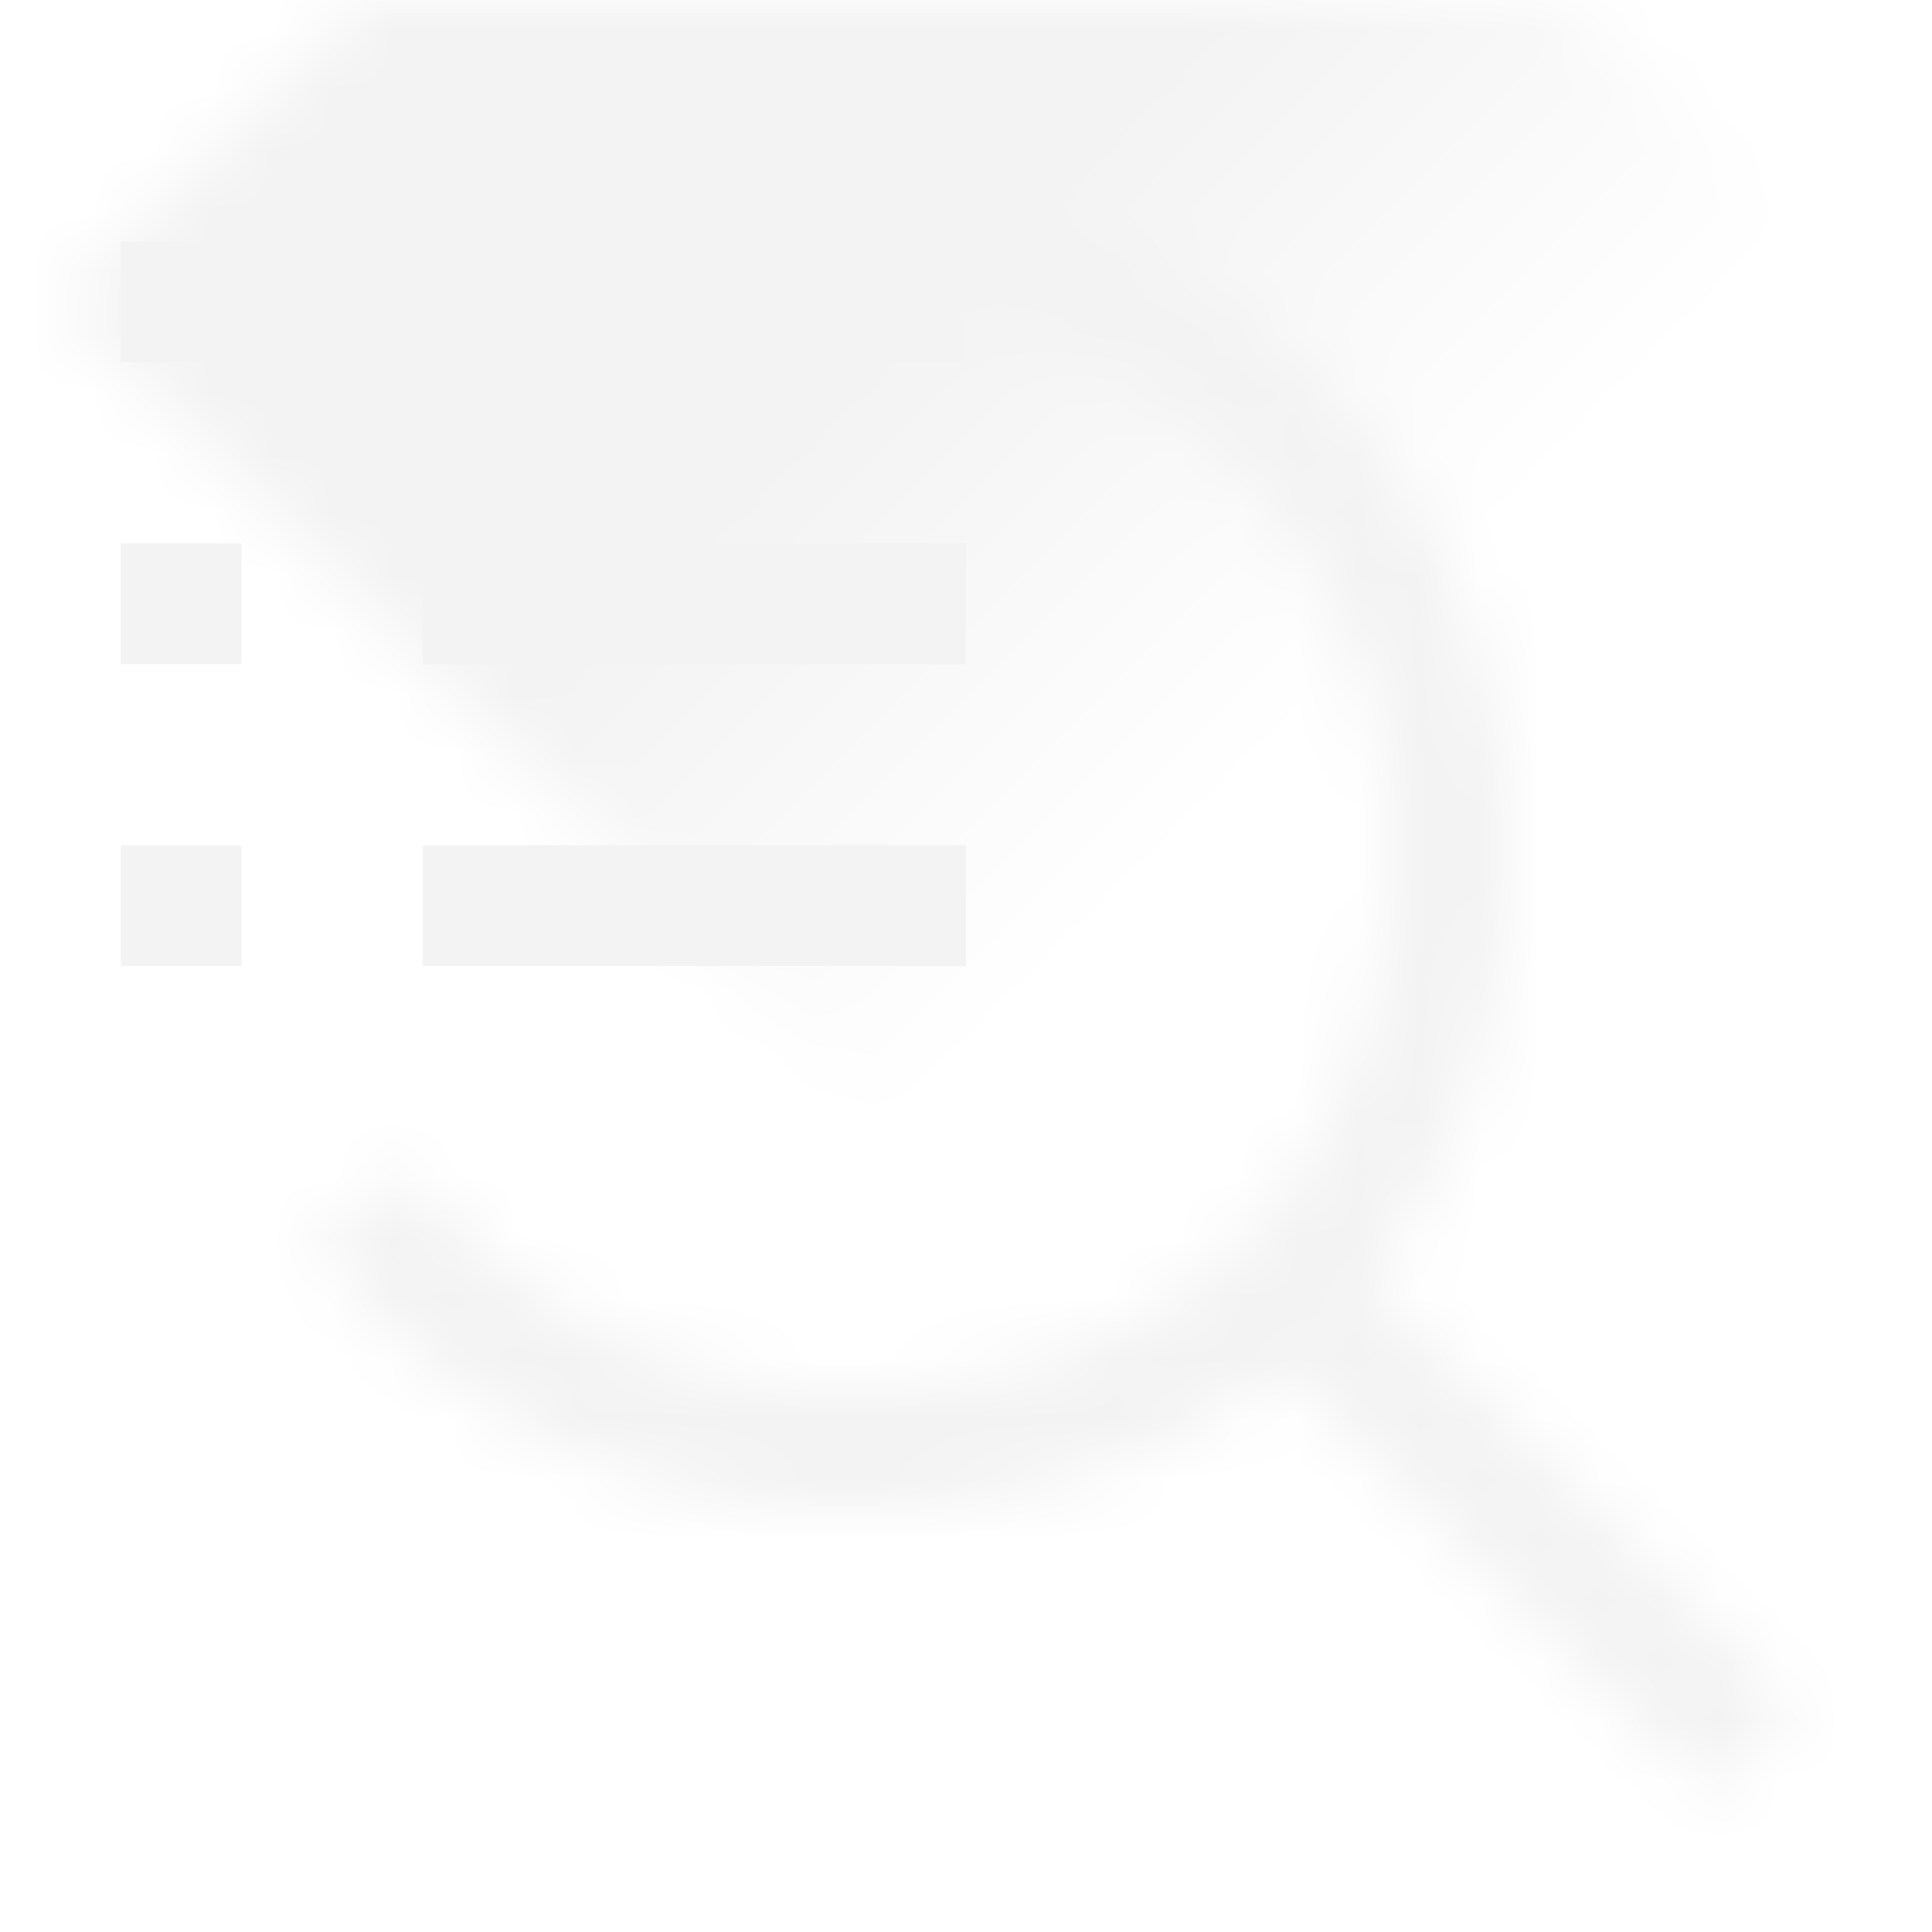 <svg xmlns="http://www.w3.org/2000/svg" xmlns:xlink="http://www.w3.org/1999/xlink" viewBox="0 0 32 32"><defs><style>.a,.c{fill:none;}.a{stroke:#fff;stroke-miterlimit:10;stroke-width:2px;}.b{clip-path:url(#a);}.d{fill:url(#b);}.e{mask:url(#c);}.f{fill:#f3f3f3;}</style><clipPath id="a"><rect class="c" width="32" height="23"/></clipPath><linearGradient id="b" x1="24.2" y1="13.2" x2="8.5" y2="-2.5" gradientTransform="translate(8.57 -9.99) rotate(45)" gradientUnits="userSpaceOnUse"><stop offset="0.12" stop-opacity="0"/><stop offset="0.54"/></linearGradient><mask id="c" x="0" y="-10" width="32" height="42" maskUnits="userSpaceOnUse"><path class="a" d="M6,8a10,10,0,0,1,18,6c0,5.52-3.38,10-10,10a10,10,0,0,1-8-4"/><line class="a" x1="21.41" y1="21.41" x2="29" y2="29"/><g class="b"><rect class="d" x="5.74" y="-5.75" width="21.21" height="22.2" transform="translate(1.01 13.13) rotate(-45)"/></g></mask></defs><title>app-icon-monodark-</title><g class="e"><rect class="f" width="32" height="32"/></g><rect class="f" x="2" y="4" width="2" height="2"/><rect class="f" x="7" y="4" width="9" height="2"/><rect class="f" x="2" y="9" width="2" height="2"/><rect class="f" x="7" y="9" width="9" height="2"/><rect class="f" x="2" y="14" width="2" height="2"/><rect class="f" x="7" y="14" width="9" height="2"/></svg>